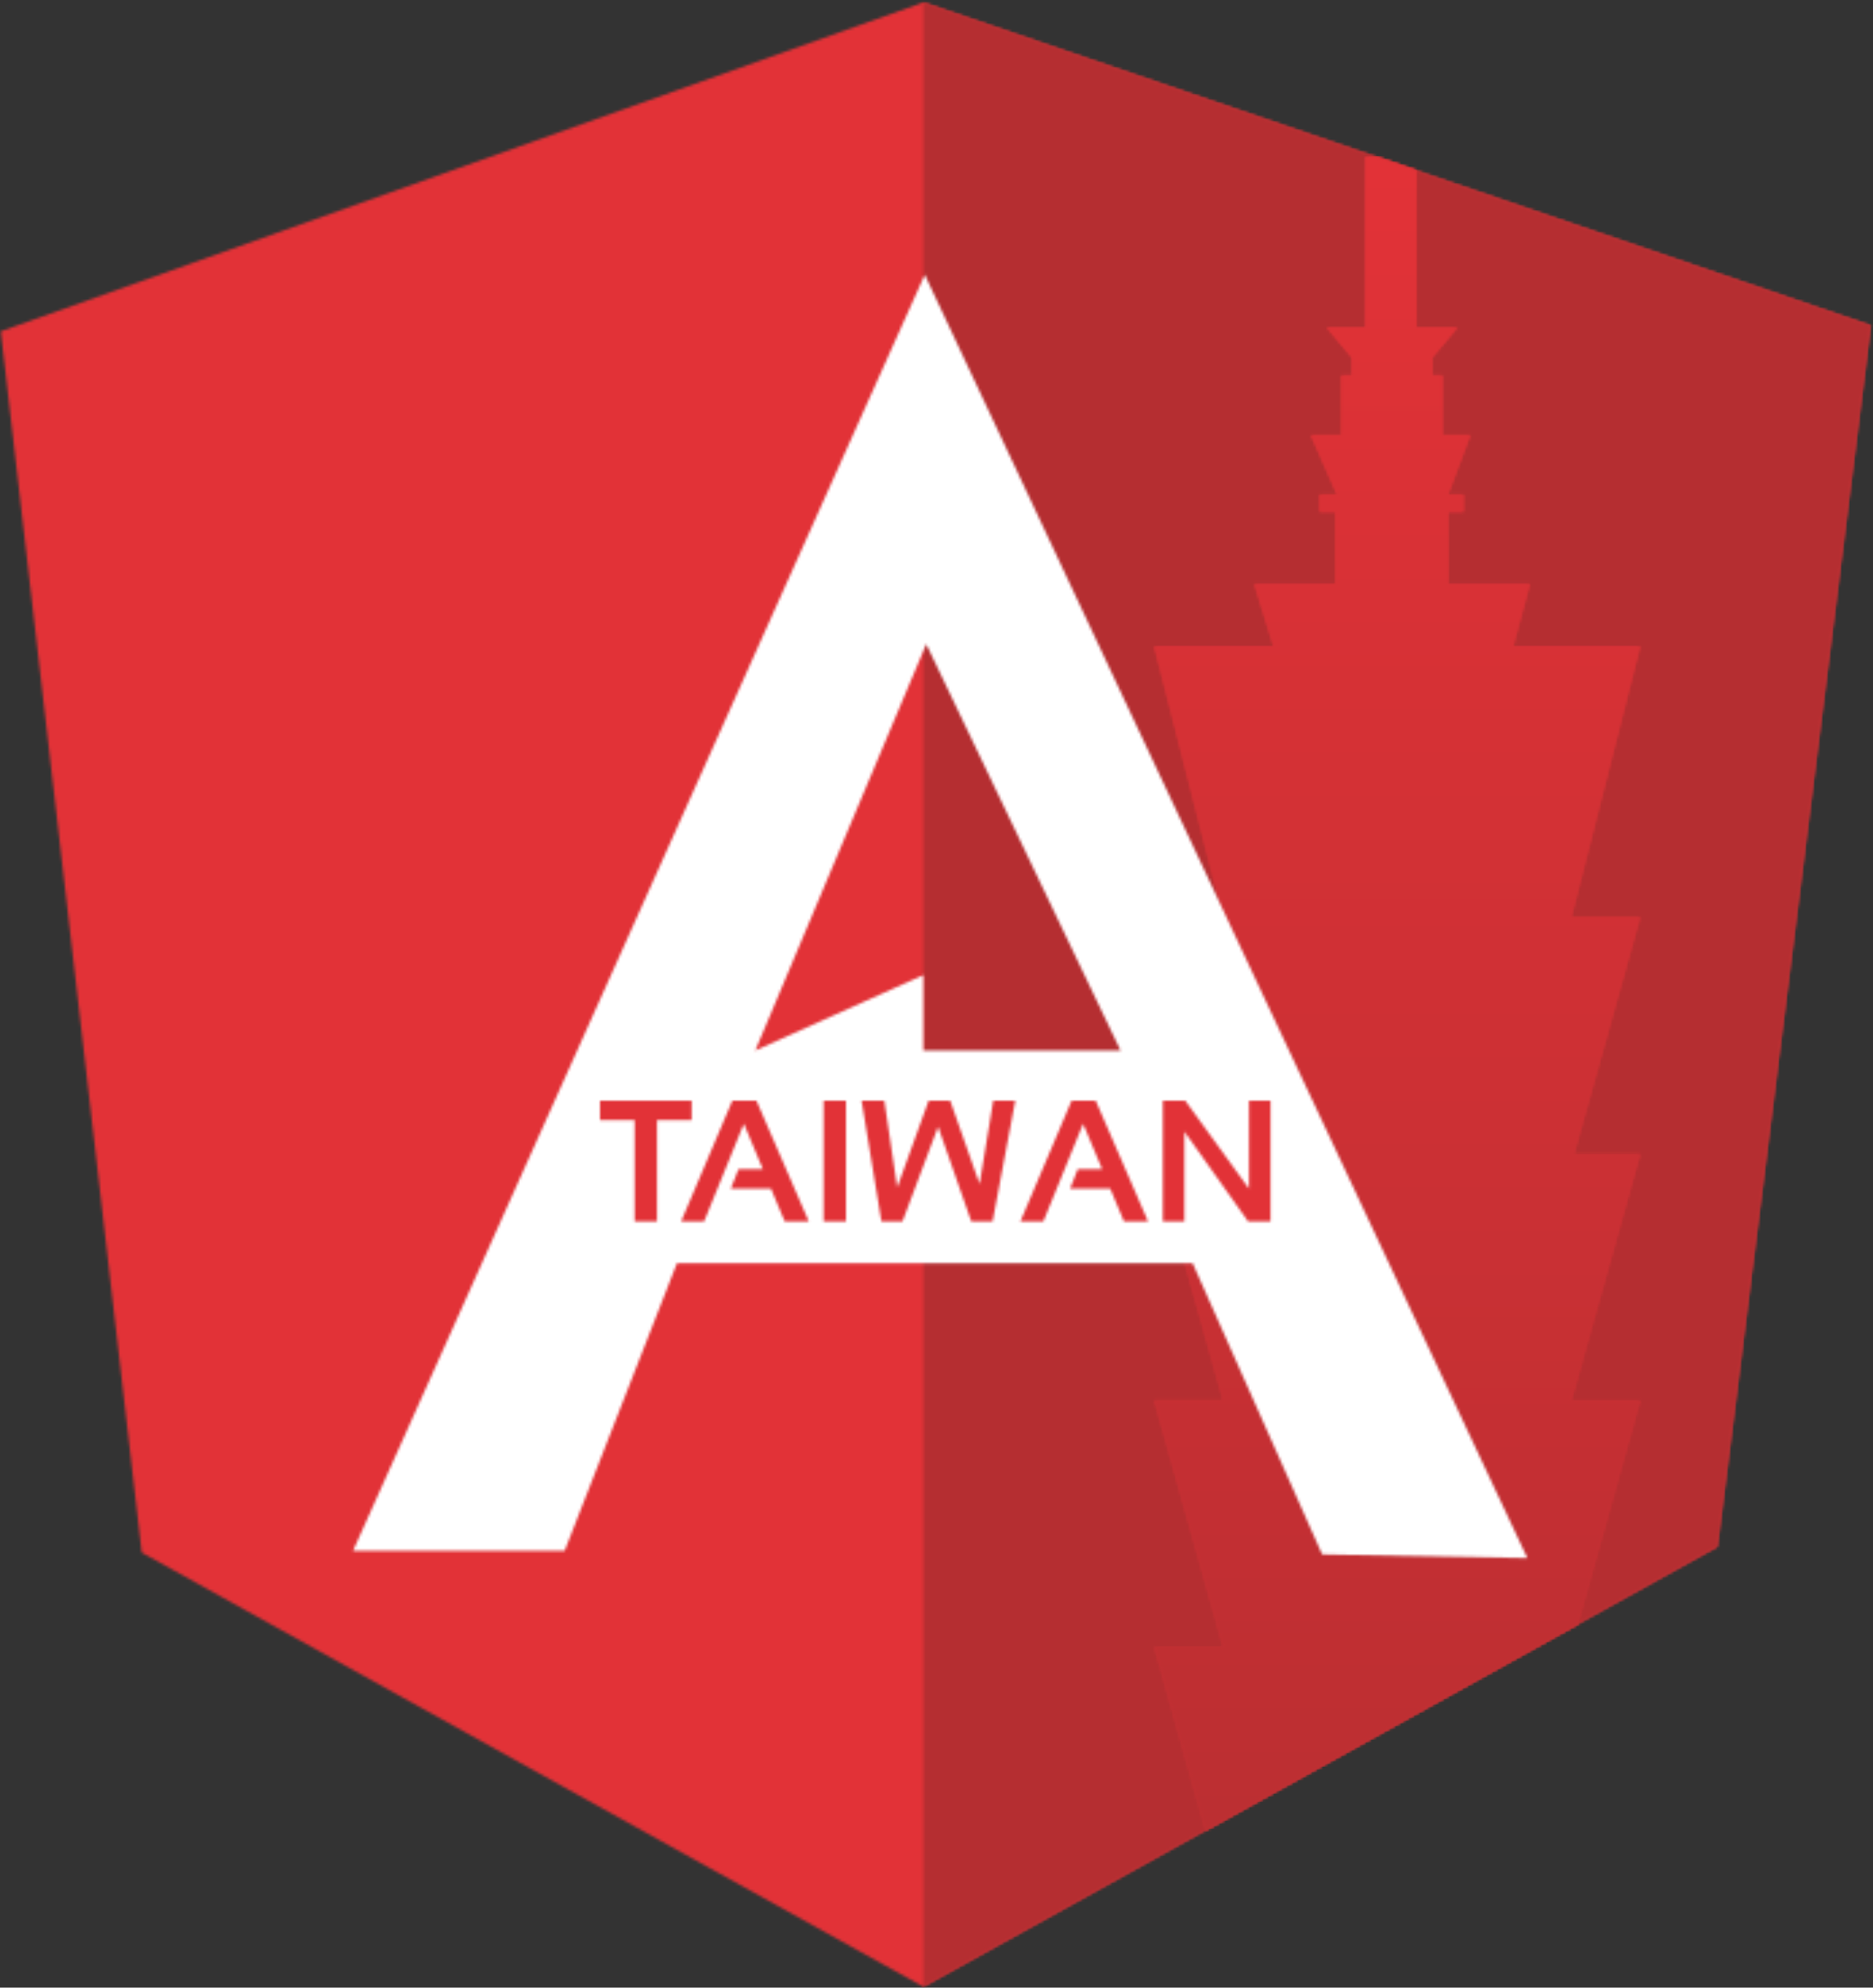 <?xml version="1.0" encoding="UTF-8"?>
<svg width="693px" height="735px" viewBox="0 0 693 735" version="1.1" xmlns="http://www.w3.org/2000/svg" xmlns:xlink="http://www.w3.org/1999/xlink">
    <rect x="0" y="0" width="693" height="735" fill="#333333" stroke="none"/>
    <!-- Generator: Sketch 43.2 (39069) - http://www.bohemiancoding.com/sketch -->
    <title>LOGO1</title>
    <desc>Created with Sketch.</desc>
    <defs>
        <polygon id="path-1" points="0.27 122.512 341.618 0.892 692.156 120.35 635.4 571.968 341.618 734.669 52.432 574.13"></polygon>
        <polygon id="path-3" points="175.887 60.621 351.156 120.35 294.4 571.968 0.619 734.669 0.619 0.892"></polygon>
        <polygon id="path-5" points="82.196 2.72848411e-12 97.007 5.047 97.007 63.108 102.879 63.108 112.161 63.108 102.879 74.187 102.879 80.882 106.638 80.882 106.638 102.917 116.944 102.917 108.69 124.932 114.451 124.932 114.451 131.252 108.784 131.252 108.784 157.914 138.974 157.914 132.79 181.029 179.78 181.029 154.303 281.177 179.78 281.177 155.295 368.768 179.78 368.768 154.303 459.903 179.78 459.903 156.655 542.625 19.069 618.823 0.117 551.035 25.596 551.035 0.117 459.9 25.596 459.9 0.117 368.765 24.603 368.765 0.117 281.174 25.596 281.174 0.117 181.029 44.24 181.029 37.129 157.913 67.189 157.913 67.189 131.252 61.29 131.252 61.29 124.932 67.751 124.932 58.068 102.917 69.334 102.917 69.334 80.882 73.224 80.882 73.224 74.187 63.94 63.108 73.224 63.108 78.261 63.108 78.261 0 82.196 0"></polygon>
        <linearGradient x1="58.73%" y1="7.891%" x2="58.73%" y2="147.211%" id="linearGradient-7">
            <stop stop-color="#E23237" offset="0%"></stop>
            <stop stop-color="#B52E31" offset="100%"></stop>
        </linearGradient>
        <polygon id="path-8" points="82.196 2.72848411e-12 97.007 5.047 97.007 63.108 102.879 63.108 112.161 63.108 102.879 74.187 102.879 80.882 106.638 80.882 106.638 102.917 116.944 102.917 108.69 124.932 114.451 124.932 114.451 131.252 108.784 131.252 108.784 157.914 138.974 157.914 132.79 181.029 179.78 181.029 154.303 281.177 179.78 281.177 155.295 368.768 179.78 368.768 154.303 459.903 179.78 459.903 156.655 542.625 19.069 618.823 0.117 551.035 25.596 551.035 0.117 459.9 25.596 459.9 0.117 368.765 24.603 368.765 0.117 281.174 25.596 281.174 0.117 181.029 44.24 181.029 37.129 157.913 67.189 157.913 67.189 131.252 61.29 131.252 61.29 124.932 67.751 124.932 58.068 102.917 69.334 102.917 69.334 80.882 73.224 80.882 73.224 74.187 63.94 63.108 73.224 63.108 78.261 63.108 78.261 0 82.196 0"></polygon>
        <linearGradient x1="74.596%" y1="7.891%" x2="74.596%" y2="107.364%" id="linearGradient-10">
            <stop stop-color="#E23237" offset="0%"></stop>
            <stop stop-color="#B52E31" offset="100%"></stop>
        </linearGradient>
        <path d="M0.617,472.454 L212.159,0.567 L435.13,475.157 L359.185,473.806 L311.269,366.158 L213.167,366.158 L211,366.158 L120.46,366.158 L78.917,472.454 L0.617,472.454 Z M284.591,287.456 L212.7,137.187 L149.457,287.456 L211.616,259.564 L211.616,287.456 L284.591,287.456 Z" id="path-11"></path>
        <path d="M33.906,0 L33.906,7.188 L21.094,7.188 L21.094,44.688 L12.812,44.688 L12.812,7.188 L0,7.188 L0,0 L33.906,0 Z M38.5,44.688 L30,44.688 L48.969,0 L57.875,0 L77.25,44.688 L68.344,44.688 L63.25,32.5 L48.406,32.5 L51.25,25.312 L60.25,25.312 L53.219,8.531 L38.5,44.688 Z M91,0 L91,44.688 L82.719,44.688 L82.719,0 L91,0 Z M96.781,0 L105.188,0 L109.969,32.094 L121.594,0 L129.562,0 L140.438,30.844 L145.5,0 L153.656,0 L145.25,44.688 L137.375,44.688 L125.094,9.625 L111.906,44.688 L104.125,44.688 L96.781,0 Z M164.031,44.688 L155.531,44.688 L174.5,0 L183.406,0 L202.781,44.688 L193.875,44.688 L188.781,32.5 L173.938,32.5 L176.781,25.312 L185.781,25.312 L178.75,8.531 L164.031,44.688 Z M208.25,44.688 L208.25,0 L216.531,0 L240.125,32.562 L240.125,0 L248.094,0 L248.094,44.688 L239.812,44.688 L216.219,11.438 L216.219,44.688 L208.25,44.688 Z" id="path-13"></path>
    </defs>
    <g id="Page-9" stroke="none" stroke-width="1" fill="none" fill-rule="evenodd">
        <g id="LOGO1">
            <g id="Left">
                <mask id="mask-2" fill="white">
                    <use xlink:href="#path-1"></use>
                </mask>
                <g id="Clip-6"></g>
                <polygon id="Fill-5" fill="#E23237" mask="url(#mask-2)" points="-4.73 739.669 697.156 739.669 697.156 -4.108 -4.73 -4.108"></polygon>
            </g>
            <g id="Right" transform="translate(341, 0)">
                <g id="Group-13">
                    <mask id="mask-4" fill="white">
                        <use xlink:href="#path-3"></use>
                    </mask>
                    <g id="Clip-12"></g>
                    <polygon id="Fill-11" fill="#B52E31" mask="url(#mask-4)" points="-4.381 739.669 356.156 739.669 356.156 -4.108 -4.381 -4.108"></polygon>
                </g>
                <g id="Group-20" transform="translate(86, 58)">
                    <g id="Group-16">
                        <mask id="mask-6" fill="white">
                            <use xlink:href="#path-5"></use>
                        </mask>
                        <g id="Clip-15"></g>
                        <polygon id="Fill-14" fill="url(#linearGradient-7)" mask="url(#mask-6)" points="-427 677 266 677 266 -58 -427 -58"></polygon>
                    </g>
                    <g id="Group-19">
                        <mask id="mask-9" fill="white">
                            <use xlink:href="#path-8"></use>
                        </mask>
                        <g id="Clip-18"></g>
                        <polygon id="Fill-17" fill="url(#linearGradient-10)" mask="url(#mask-9)" points="-427 677 266 677 266 -58 -427 -58"></polygon>
                    </g>
                </g>
            </g>
            <g id="Center" transform="translate(130, 101)">
                <mask id="mask-12" fill="white">
                    <use xlink:href="#path-11"></use>
                </mask>
                <g id="Clip-23"></g>
                <polygon id="Fill-22" fill="#FFFFFF" mask="url(#mask-12)" points="-4.383 480.157 440.13 480.157 440.13 -4.433 -4.383 -4.433"></polygon>
            </g>
            <g id="Taiwan" transform="translate(222, 407)">
                <mask id="mask-14" fill="white">
                    <use xlink:href="#path-13"></use>
                </mask>
                <g id="Clip-26"></g>
                <polygon id="Fill-25" fill="#E23237" mask="url(#mask-14)" points="-5 49.688 253.094 49.688 253.094 -5 -5 -5"></polygon>
            </g>
        </g>
    </g>
</svg>